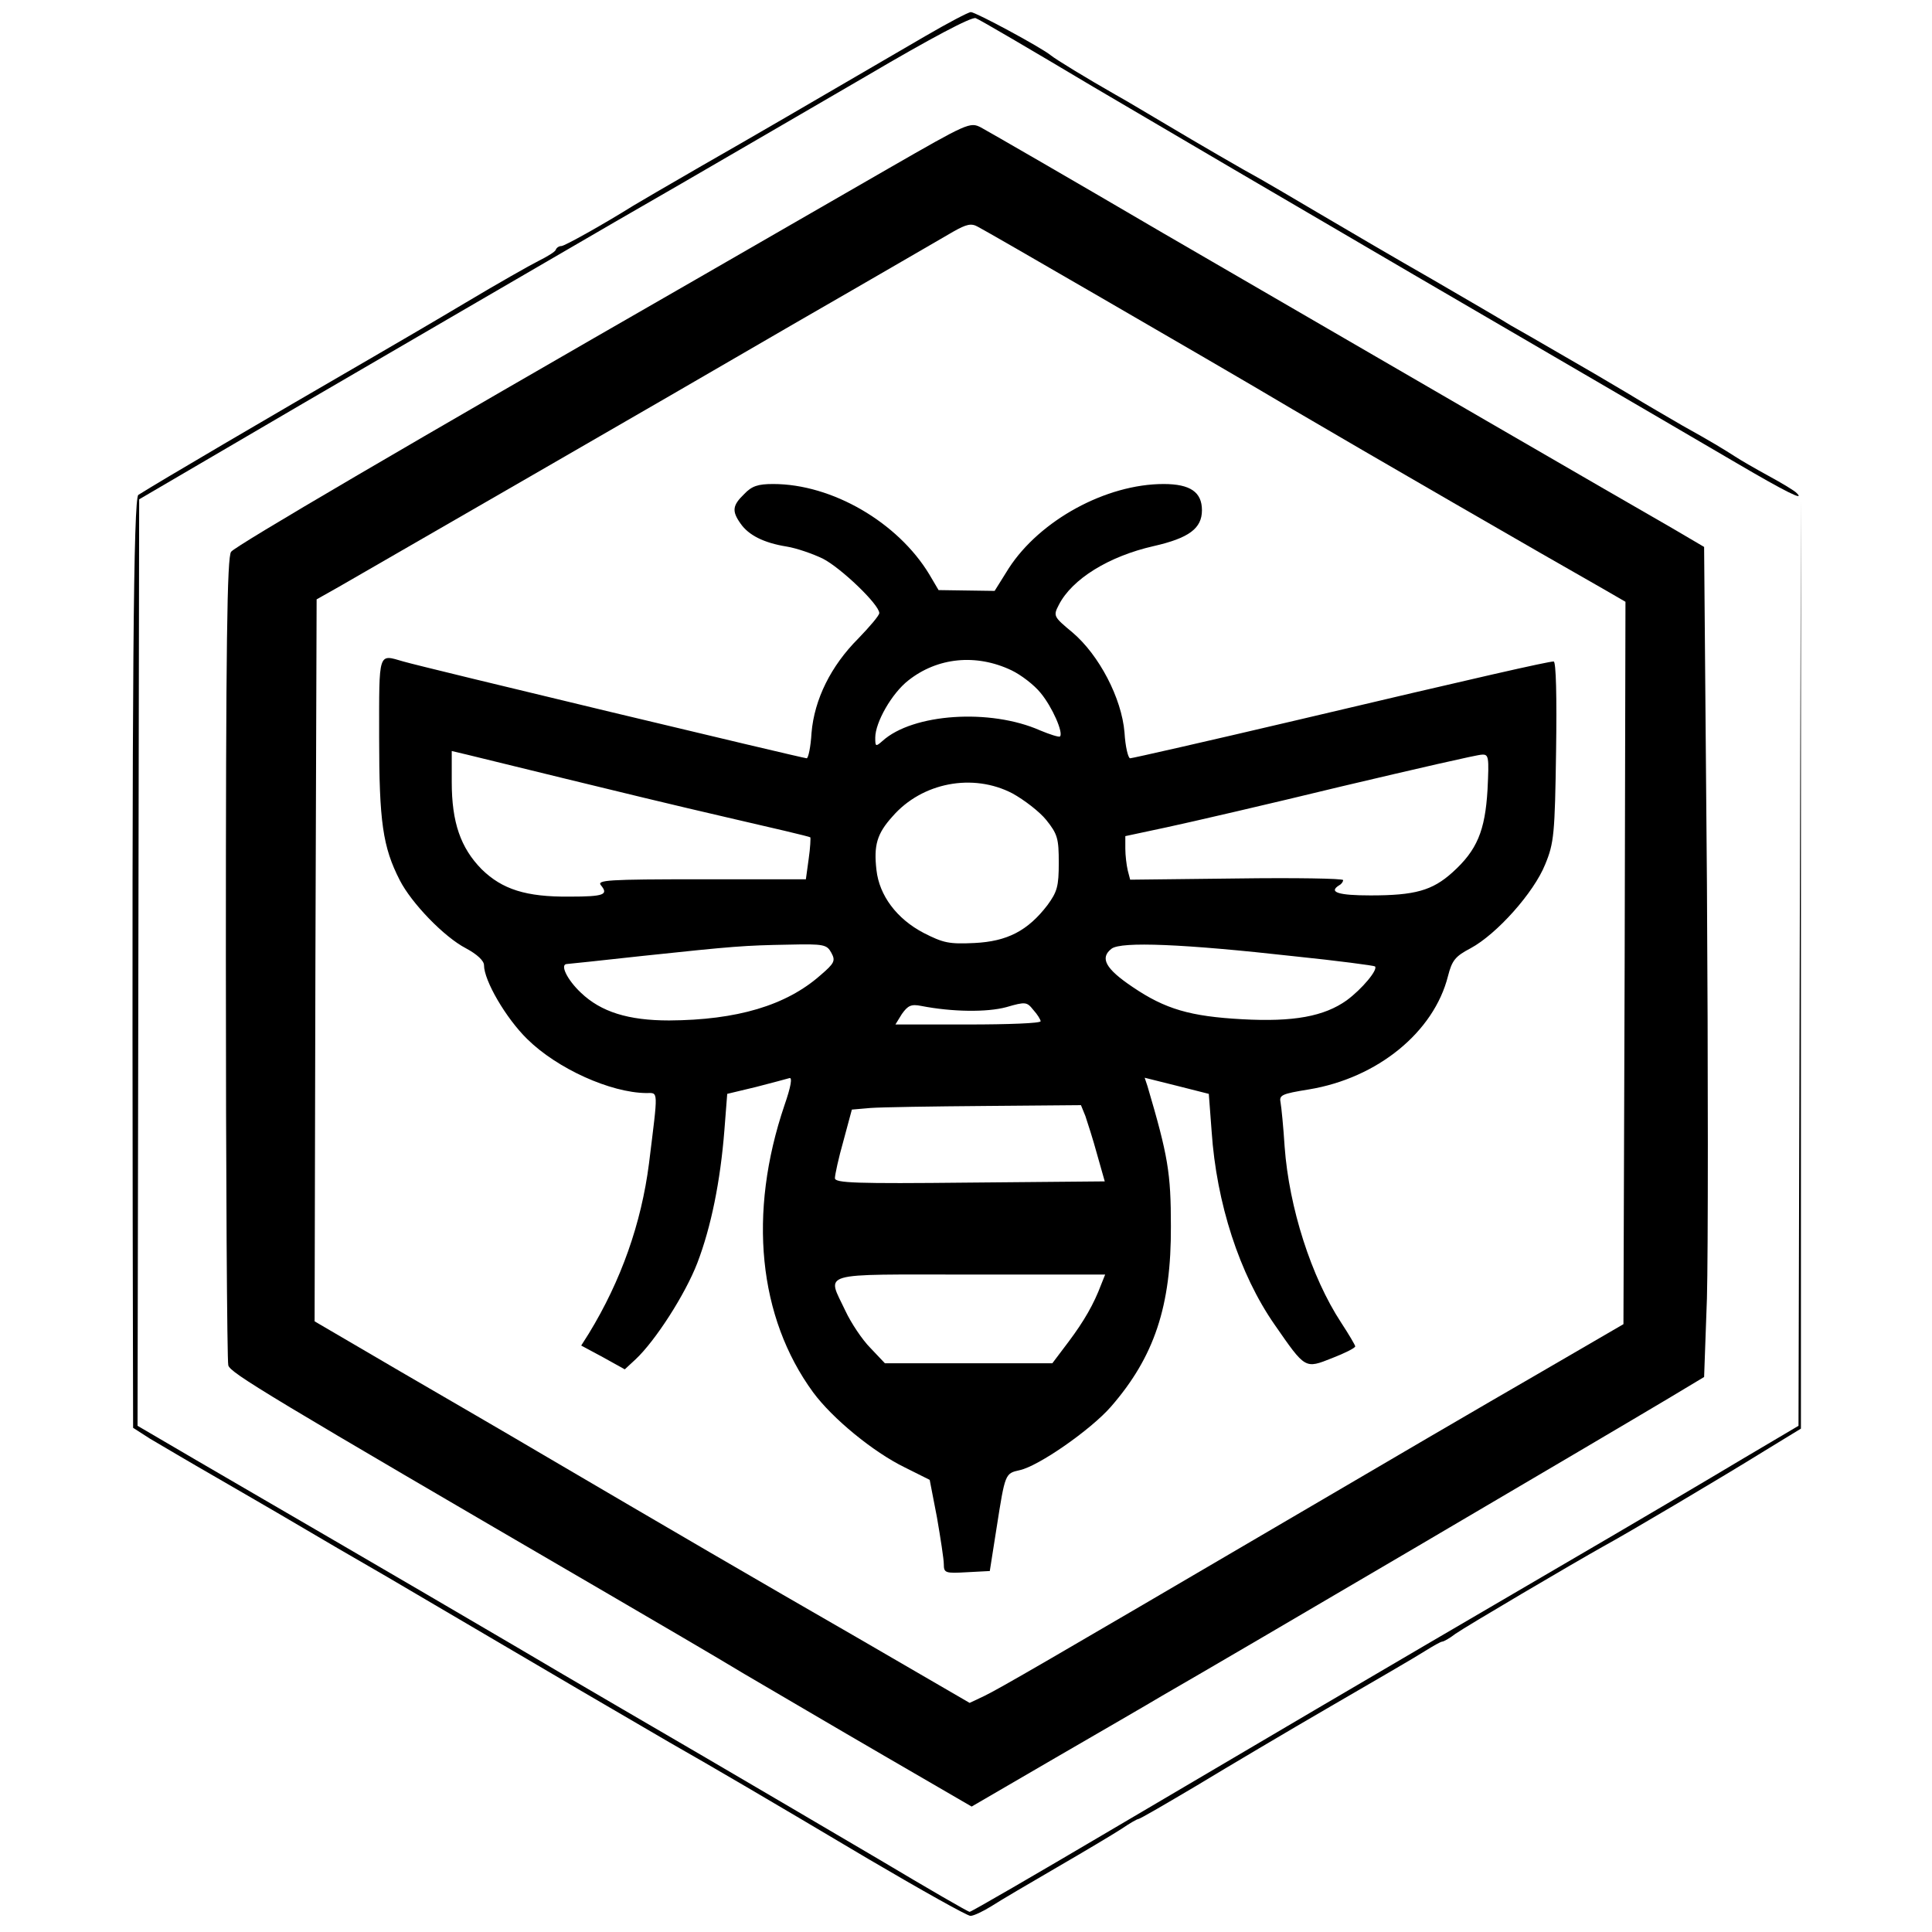 <?xml version="1.0" standalone="no"?>
<!DOCTYPE svg PUBLIC "-//W3C//DTD SVG 20010904//EN"
 "http://www.w3.org/TR/2001/REC-SVG-20010904/DTD/svg10.dtd">
<svg version="1.0" xmlns="http://www.w3.org/2000/svg"
 width="479pt" height="479pt" viewBox="0 0 479 479"
 preserveAspectRatio="xMidYMid meet">
<g transform="translate(0,479) scale(0.1,-0.1)"
fill="#000000" stroke="none">
<path d="M2295 4701 c-321 -187 -415 -242 -555 -322 -85 -49 -162 -94 -170
-99 -72 -45 -170 -100 -178 -100 -6 0 -12 -4 -14 -9 -1 -5 -21 -17 -43 -28
-22 -11 -103 -57 -180 -103 -77 -46 -180 -106 -230 -135 -264 -153 -525 -306
-582 -342 -12 -8 -16 -458 -14 -1800 l1 -513 42 -27 c24 -14 98 -58 166 -97
67 -39 135 -78 150 -87 15 -9 82 -48 150 -88 68 -39 176 -102 240 -140 258
-152 511 -300 582 -341 114 -65 232 -134 493 -289 131 -77 245 -141 253 -141
8 0 31 11 52 24 20 13 93 56 162 96 69 40 141 83 161 96 19 13 38 24 41 24 4
0 69 38 145 83 76 46 226 135 333 197 107 62 212 123 232 136 21 13 40 24 44
24 3 0 18 8 32 19 27 19 292 175 367 217 59 32 297 173 400 237 l90 55 0 1151
0 1151 -3 -1147 -3 -1148 -137 -81 c-75 -45 -285 -169 -467 -275 -488 -285
-722 -423 -1102 -647 -188 -111 -345 -202 -349 -202 -4 0 -104 58 -223 129
-119 70 -313 184 -431 253 -118 69 -330 192 -470 275 -140 82 -343 201 -450
263 -107 62 -261 152 -342 199 l-147 86 2 1148 2 1149 405 237 c223 130 572
333 775 451 204 117 484 281 624 362 158 93 260 147 270 143 9 -3 140 -80 291
-170 151 -89 509 -299 795 -466 628 -366 648 -378 802 -468 121 -71 168 -94
148 -74 -5 6 -37 25 -70 43 -33 18 -71 40 -83 48 -28 18 -59 37 -131 77 -29
17 -90 52 -134 79 -45 27 -122 72 -171 100 -48 28 -102 59 -120 69 -17 11
-105 62 -196 115 -91 52 -219 127 -285 166 -66 39 -129 76 -140 82 -39 21
-161 92 -233 135 -41 24 -97 58 -126 74 -72 41 -149 88 -161 98 -23 19 -186
107 -198 107 -6 0 -57 -27 -112 -59z"/>
<path d="M2204 4373 c-109 -63 -325 -187 -479 -276 -712 -409 -1141 -660
-1152 -675 -10 -12 -13 -229 -13 -1006 0 -545 3 -1000 6 -1011 5 -19 91 -71
944 -568 113 -66 264 -154 335 -197 72 -42 228 -134 347 -203 l217 -126 208
121 c114 66 233 135 263 153 181 104 1101 645 1255 737 l90 54 7 195 c3 108 3
571 0 1029 l-7 834 -80 47 c-44 25 -251 145 -460 266 -209 121 -570 331 -803
466 -232 136 -435 253 -450 261 -27 14 -33 11 -228 -101z m526 -321 c157 -91
371 -215 475 -277 175 -103 632 -367 768 -444 l57 -33 -2 -895 -3 -896 -215
-125 c-118 -68 -397 -231 -620 -362 -597 -350 -711 -416 -750 -435 l-36 -17
-279 162 c-259 149 -456 264 -790 460 -71 42 -226 132 -343 200 l-212 124 2
895 3 895 55 31 c102 59 783 451 1135 656 193 111 368 213 389 225 32 18 44
21 60 12 12 -6 149 -85 306 -176z"/>
<path d="M1845 3565 c-29 -28 -31 -42 -9 -73 20 -29 58 -48 114 -57 25 -4 65
-18 90 -30 45 -23 140 -114 140 -135 0 -6 -24 -34 -52 -63 -68 -68 -109 -151
-116 -234 -2 -35 -8 -63 -12 -63 -9 0 -957 227 -1000 240 -63 18 -60 28 -60
-188 0 -209 9 -272 51 -354 29 -57 110 -141 164 -169 28 -15 45 -31 45 -42 0
-38 54 -131 107 -183 75 -74 207 -133 295 -134 31 0 30 12 7 -175 -19 -148
-69 -290 -149 -421 l-19 -30 54 -29 54 -30 27 25 c49 46 123 161 153 239 34
89 57 202 67 329 l7 90 71 17 c39 10 76 20 83 22 8 3 4 -21 -12 -67 -91 -268
-65 -526 71 -712 48 -65 149 -148 227 -186 l62 -31 18 -93 c9 -52 17 -104 17
-116 0 -22 4 -23 57 -20 l57 3 17 108 c21 134 21 134 57 142 47 10 176 100
226 157 108 124 150 250 149 448 0 132 -7 174 -58 347 l-7 21 80 -20 79 -20 7
-93 c12 -178 69 -354 156 -479 77 -111 75 -110 143 -83 31 12 57 25 57 29 0 3
-16 30 -35 59 -74 113 -129 285 -140 436 -3 48 -8 98 -10 109 -4 19 2 22 70
33 170 28 310 142 345 281 10 39 18 49 56 69 65 35 157 138 185 208 22 53 24
76 27 281 2 133 0 222 -6 222 -14 0 -186 -39 -639 -146 -221 -52 -406 -94
-411 -94 -5 0 -12 29 -14 64 -7 85 -63 192 -129 248 -47 39 -48 41 -34 68 33
65 125 121 235 146 88 20 120 44 120 89 0 45 -29 65 -95 65 -143 0 -307 -90
-384 -209 l-35 -56 -70 1 -69 1 -23 39 c-78 129 -241 224 -387 224 -38 0 -53
-5 -72 -25z m663 -437 c23 -11 56 -36 72 -56 29 -35 57 -99 48 -108 -3 -2 -25
5 -49 15 -124 55 -316 42 -391 -26 -17 -15 -18 -14 -18 8 0 38 41 110 82 142
72 57 168 67 256 25z m-1113 -267 c110 -27 292 -71 405 -97 113 -26 207 -48
209 -50 1 -1 0 -26 -4 -53 l-7 -51 -260 0 c-232 0 -259 -2 -248 -15 19 -23 8
-28 -78 -28 -108 -1 -167 18 -218 68 -52 53 -74 116 -74 216 l0 77 38 -9 c20
-5 127 -31 237 -58z m2293 -29 c-6 -102 -26 -150 -87 -205 -50 -45 -93 -57
-203 -57 -80 0 -105 8 -78 25 6 3 10 9 10 13 0 4 -119 6 -264 4 l-264 -3 -6
23 c-3 13 -6 37 -6 54 l0 31 103 22 c56 12 251 57 432 101 182 43 338 79 349
79 17 1 18 -5 14 -87z m-1178 -9 c29 -16 67 -45 84 -66 28 -35 31 -46 31 -106
0 -59 -4 -72 -28 -105 -49 -64 -100 -90 -181 -94 -63 -3 -77 0 -126 25 -67 35
-110 93 -117 156 -7 61 1 90 40 133 73 84 199 108 297 57z m-449 -395 c11 -20
8 -26 -27 -56 -85 -75 -207 -111 -375 -112 -101 0 -169 21 -219 69 -34 32 -53
71 -34 71 3 0 87 9 187 20 227 24 251 26 364 28 86 2 93 0 104 -20z m1149 -9
c107 -11 197 -23 199 -25 8 -8 -32 -56 -70 -84 -56 -40 -132 -54 -259 -47
-129 7 -191 25 -272 80 -67 45 -82 72 -52 95 24 18 177 12 454 -19z m-630
-161 c0 -5 -81 -8 -180 -8 l-180 0 16 26 c15 21 23 25 48 20 77 -15 163 -16
211 -3 48 14 51 13 67 -7 10 -11 18 -24 18 -28z m111 -235 c5 -15 19 -58 29
-95 l19 -67 -335 -3 c-284 -3 -334 -1 -334 11 0 8 9 50 21 92 l21 78 46 4 c26
2 154 4 285 5 l237 2 11 -27z m39 -418 c-18 -48 -42 -90 -81 -142 l-40 -53
-207 0 -208 0 -36 38 c-20 20 -48 62 -62 92 -46 98 -73 90 309 90 l335 0 -10
-25z"/>
</g>
</svg>
